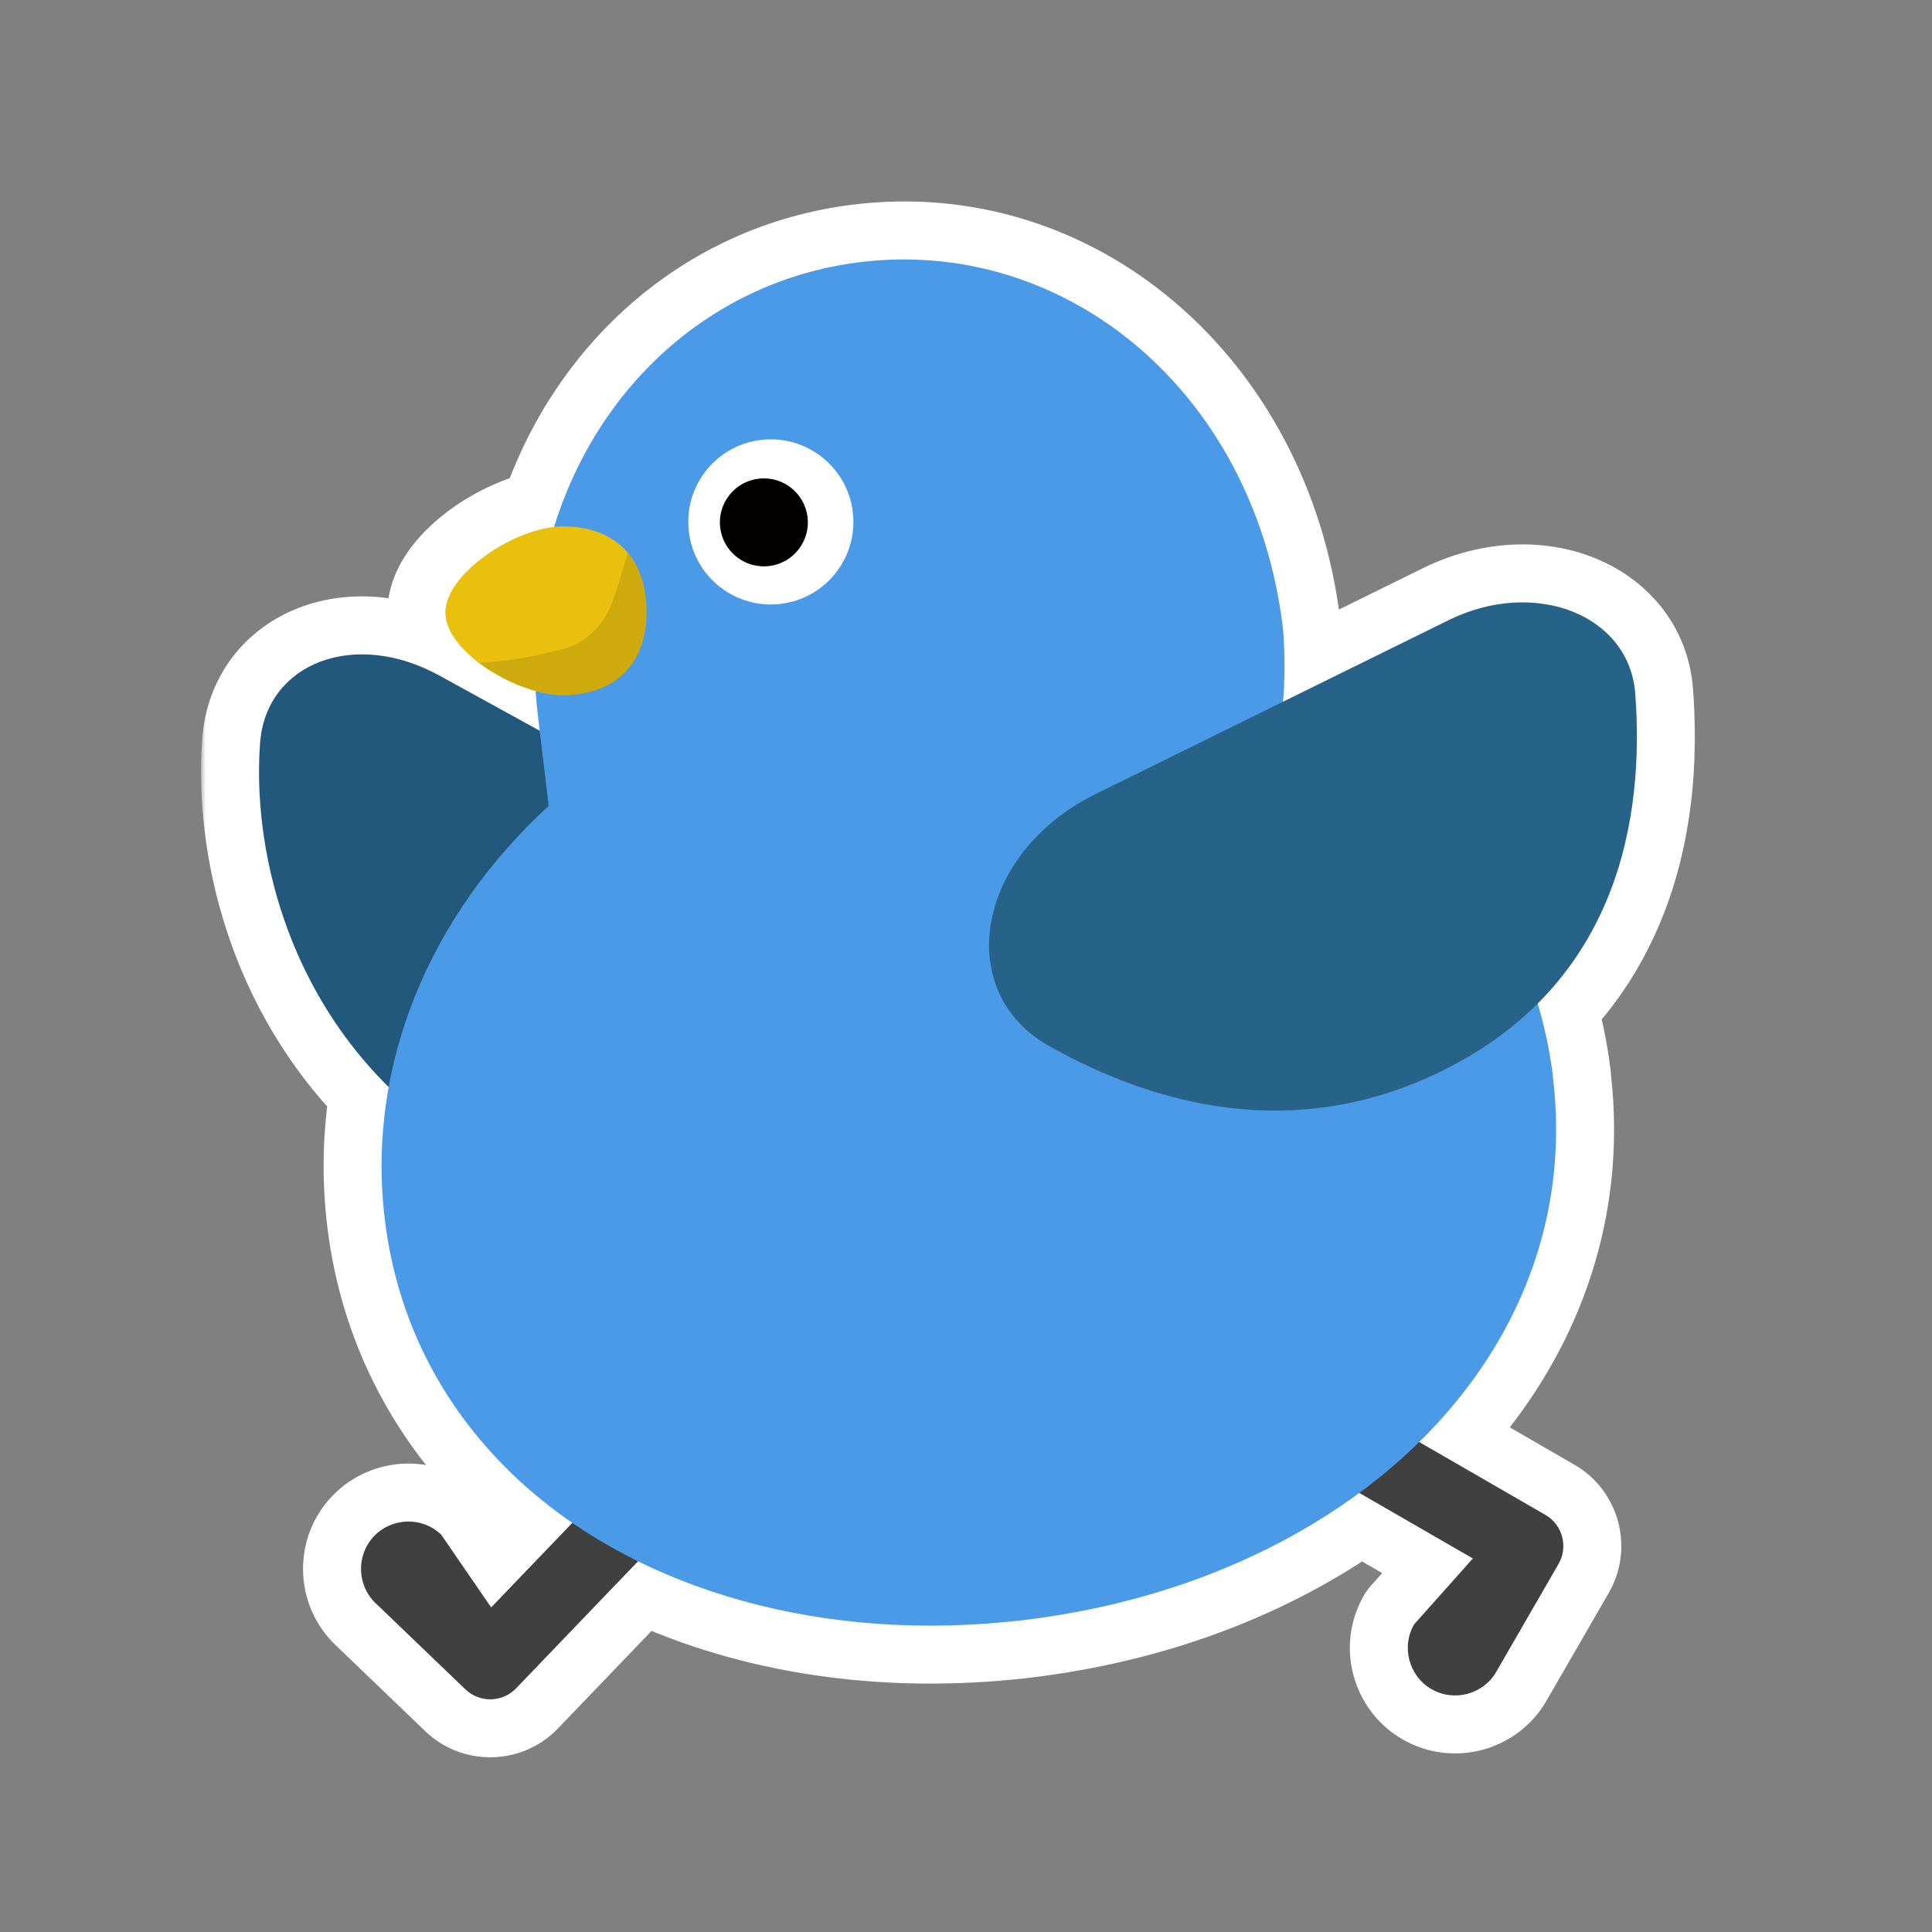 <svg width="200" height="200" viewBox="0 0 200 200" fill="none" xmlns="http://www.w3.org/2000/svg">
<rect x="0" y="0" width="200" height="200" fill="#808080" stroke="none"/>
<mask id="path-1-outside-1_1062_21606" maskUnits="userSpaceOnUse" x="20.812" y="19.858" width="155" height="163" fill="black">
<rect fill="white" x="20.812" y="19.858" width="155" height="163"/>
<path d="M89.03 27.138C110.31 24.523 129.794 40.519 132.781 64.832C133.05 67.015 133.013 71.073 132.804 72.648L149.952 64.202C158.876 59.805 168.664 63.631 169.279 71.787C170.033 81.736 168.603 94.484 159.181 103.89C159.912 106.334 160.447 108.861 160.767 111.46L160.748 111.454C162.014 121.758 159.679 131.362 154.631 139.625C152.515 143.093 149.92 146.325 146.915 149.277L159.989 156.826C161.751 157.844 162.363 160.126 161.346 161.889L154.895 173.062C153.544 175.402 150.527 176.21 148.188 174.859C147.018 174.184 146.238 173.093 145.904 171.871C145.578 170.653 145.715 169.322 146.391 168.152L152.468 161.333L140.716 154.548C131.891 161.046 120.716 165.577 108.239 167.406C107.597 167.503 106.945 167.592 106.292 167.672C105.639 167.752 104.986 167.832 104.338 167.886C90.237 169.286 76.912 166.98 66.05 161.624L53.423 174.78C52.014 176.248 49.651 176.297 48.183 174.888L38.875 165.953C36.926 164.082 36.862 160.961 38.733 159.012C39.668 158.037 40.914 157.54 42.181 157.508C43.442 157.482 44.7 157.934 45.675 158.869L50.845 166.4L59.246 157.646C56.85 155.998 54.627 154.174 52.603 152.181C52.603 152.181 52.602 152.18 52.601 152.172C45.703 145.377 41.111 136.624 39.845 126.319C39.27 121.639 39.427 117.015 40.234 112.534C29.341 101.762 26.138 87.262 26.926 76.88C27.539 68.727 36.595 65.039 45.517 69.95L55.868 75.644C55.807 75.139 55.755 74.681 55.708 74.303C55.594 73.374 55.509 72.451 55.446 71.534C53.421 70.979 51.291 69.923 49.577 68.622C49.569 68.616 49.561 68.611 49.553 68.605L49.555 68.604C47.565 67.089 46.14 65.247 46.104 63.484C46.023 59.621 52.61 55.073 57.358 54.55C61.944 39.754 73.909 28.996 89.03 27.138Z"/>
</mask>
<path d="M89.03 27.138C110.31 24.523 129.794 40.519 132.781 64.832C133.05 67.015 133.013 71.073 132.804 72.648L149.952 64.202C158.876 59.805 168.664 63.631 169.279 71.787C170.033 81.736 168.603 94.484 159.181 103.89C159.912 106.334 160.447 108.861 160.767 111.46L160.748 111.454C162.014 121.758 159.679 131.362 154.631 139.625C152.515 143.093 149.92 146.325 146.915 149.277L159.989 156.826C161.751 157.844 162.363 160.126 161.346 161.889L154.895 173.062C153.544 175.402 150.527 176.21 148.188 174.859C147.018 174.184 146.238 173.093 145.904 171.871C145.578 170.653 145.715 169.322 146.391 168.152L152.468 161.333L140.716 154.548C131.891 161.046 120.716 165.577 108.239 167.406C107.597 167.503 106.945 167.592 106.292 167.672C105.639 167.752 104.986 167.832 104.338 167.886C90.237 169.286 76.912 166.98 66.05 161.624L53.423 174.78C52.014 176.248 49.651 176.297 48.183 174.888L38.875 165.953C36.926 164.082 36.862 160.961 38.733 159.012C39.668 158.037 40.914 157.54 42.181 157.508C43.442 157.482 44.7 157.934 45.675 158.869L50.845 166.4L59.246 157.646C56.85 155.998 54.627 154.174 52.603 152.181C52.603 152.181 52.602 152.18 52.601 152.172C45.703 145.377 41.111 136.624 39.845 126.319C39.27 121.639 39.427 117.015 40.234 112.534C29.341 101.762 26.138 87.262 26.926 76.88C27.539 68.727 36.595 65.039 45.517 69.95L55.868 75.644C55.807 75.139 55.755 74.681 55.708 74.303C55.594 73.374 55.509 72.451 55.446 71.534C53.421 70.979 51.291 69.923 49.577 68.622C49.569 68.616 49.561 68.611 49.553 68.605L49.555 68.604C47.565 67.089 46.14 65.247 46.104 63.484C46.023 59.621 52.61 55.073 57.358 54.55C61.944 39.754 73.909 28.996 89.03 27.138Z" fill="#040000"/>
<path d="M89.03 27.138L88.299 21.182L88.299 21.182L89.03 27.138ZM132.781 64.832L138.737 64.1L138.737 64.1L132.781 64.832ZM132.804 72.648L126.856 71.86C126.565 74.055 127.507 76.232 129.306 77.523C131.105 78.814 133.468 79.009 135.455 78.031L132.804 72.648ZM149.952 64.202L152.603 69.585L152.604 69.584L149.952 64.202ZM169.279 71.787L163.296 72.239L163.297 72.24L169.279 71.787ZM159.181 103.89L154.942 99.643C153.38 101.203 152.8 103.494 153.432 105.608L159.181 103.89ZM160.767 111.46L158.96 117.181C160.907 117.796 163.033 117.379 164.603 116.074C166.172 114.768 166.971 112.754 166.722 110.728L160.767 111.46ZM160.748 111.454L162.555 105.733C160.608 105.118 158.482 105.535 156.912 106.84C155.342 108.146 154.544 110.159 154.793 112.186L160.748 111.454ZM154.631 139.625L149.511 136.497L149.509 136.5L154.631 139.625ZM146.915 149.277L142.71 144.997C141.373 146.311 140.727 148.175 140.963 150.034C141.2 151.894 142.292 153.536 143.915 154.473L146.915 149.277ZM159.989 156.826L162.989 151.63L162.989 151.63L159.989 156.826ZM161.346 161.889L166.542 164.889L166.542 164.888L161.346 161.889ZM154.895 173.062L160.091 176.063L160.091 176.062L154.895 173.062ZM148.188 174.859L145.187 180.055L145.188 180.055L148.188 174.859ZM145.904 171.871L140.109 173.424C140.111 173.433 140.114 173.443 140.117 173.452L145.904 171.871ZM146.391 168.152L141.911 164.16C141.639 164.466 141.399 164.798 141.195 165.152L146.391 168.152ZM152.468 161.333L156.947 165.325C158.148 163.977 158.678 162.161 158.392 160.379C158.105 158.597 157.031 157.039 155.468 156.137L152.468 161.333ZM140.716 154.548L143.716 149.352C141.652 148.16 139.078 148.303 137.158 149.716L140.716 154.548ZM108.239 167.406L107.369 161.47C107.362 161.471 107.356 161.472 107.349 161.473L108.239 167.406ZM106.292 167.672L107.024 173.627L107.024 173.627L106.292 167.672ZM104.338 167.886L103.845 161.906C103.812 161.909 103.778 161.912 103.745 161.915L104.338 167.886ZM66.05 161.624L68.703 156.243C66.357 155.086 63.532 155.582 61.721 157.469L66.05 161.624ZM53.423 174.78L57.751 178.935L57.752 178.935L53.423 174.78ZM48.183 174.888L44.028 179.216L44.028 179.216L48.183 174.888ZM38.875 165.953L43.03 161.625L43.03 161.624L38.875 165.953ZM38.733 159.012L34.404 154.857L34.404 154.857L38.733 159.012ZM42.181 157.508L42.058 151.509C42.048 151.509 42.039 151.509 42.029 151.51L42.181 157.508ZM45.675 158.869L50.621 155.473C50.39 155.136 50.125 154.824 49.83 154.54L45.675 158.869ZM50.845 166.4L45.898 169.796C46.92 171.284 48.557 172.233 50.355 172.38C52.154 172.528 53.924 171.857 55.174 170.555L50.845 166.4ZM59.246 157.646L63.575 161.801C64.794 160.531 65.394 158.789 65.215 157.037C65.036 155.286 64.097 153.701 62.647 152.703L59.246 157.646ZM52.603 152.181L56.812 147.905C55.351 146.466 53.256 145.873 51.257 146.333C49.258 146.794 47.633 148.243 46.947 150.176L52.603 152.181ZM52.601 152.172L58.556 151.44C58.391 150.096 57.776 148.847 56.811 147.897L52.601 152.172ZM39.845 126.319L33.89 127.051L33.89 127.051L39.845 126.319ZM40.234 112.534L46.139 113.598C46.49 111.652 45.859 109.658 44.453 108.268L40.234 112.534ZM26.926 76.88L32.909 77.334L32.909 77.33L26.926 76.88ZM45.517 69.95L42.623 75.206L42.625 75.207L45.517 69.95ZM55.868 75.644L52.976 80.902C54.948 81.986 57.361 81.876 59.226 80.617C61.091 79.358 62.094 77.161 61.825 74.927L55.868 75.644ZM55.708 74.303L49.753 75.034L49.753 75.034L55.708 74.303ZM55.446 71.534L61.433 71.128C61.26 68.581 59.494 66.422 57.032 65.748L55.446 71.534ZM49.577 68.622L53.204 63.842C53.174 63.819 53.144 63.797 53.113 63.775L49.577 68.622ZM49.553 68.605L46.87 63.239C44.998 64.174 43.749 66.017 43.574 68.102C43.398 70.187 44.321 72.212 46.01 73.448L49.553 68.605ZM49.555 68.604L52.238 73.971C54.091 73.045 55.335 71.228 55.529 69.165C55.722 67.103 54.838 65.087 53.19 63.831L49.555 68.604ZM46.104 63.484L52.102 63.361L52.102 63.36L46.104 63.484ZM57.358 54.55L58.014 60.514C60.388 60.252 62.381 58.608 63.088 56.326L57.358 54.55ZM89.03 27.138L89.762 33.093C107.304 30.937 124.185 44.072 126.826 65.564L132.781 64.832L138.737 64.1C135.402 36.966 113.316 18.108 88.299 21.182L89.03 27.138ZM132.781 64.832L126.826 65.564C126.916 66.293 126.973 67.568 126.971 68.96C126.97 70.384 126.907 71.474 126.856 71.86L132.804 72.648L138.752 73.437C139.031 71.329 139.063 66.759 138.737 64.1L132.781 64.832ZM132.804 72.648L135.455 78.031L152.603 69.585L149.952 64.202L147.301 58.82L130.153 67.266L132.804 72.648ZM149.952 64.202L152.604 69.584C155.7 68.059 158.62 68.12 160.542 68.874C162.361 69.586 163.187 70.787 163.296 72.239L169.279 71.787L175.262 71.336C174.756 64.631 170.381 59.841 164.921 57.701C159.564 55.602 153.129 55.948 147.3 58.82L149.952 64.202ZM169.279 71.787L163.297 72.24C163.995 81.455 162.552 92.046 154.942 99.643L159.181 103.89L163.42 108.136C174.653 96.922 176.072 82.017 175.262 71.334L169.279 71.787ZM159.181 103.89L153.432 105.608C154.068 107.736 154.534 109.932 154.811 112.192L160.767 111.46L166.722 110.728C166.361 107.789 165.755 104.933 164.929 102.171L159.181 103.89ZM160.767 111.46L162.573 105.738L162.555 105.733L160.748 111.454L158.941 117.176L158.96 117.181L160.767 111.46ZM160.748 111.454L154.793 112.186C155.887 121.087 153.884 129.338 149.511 136.497L154.631 139.625L159.751 142.753C165.473 133.387 168.142 122.429 166.703 110.722L160.748 111.454ZM154.631 139.625L149.509 136.5C147.666 139.521 145.385 142.369 142.71 144.997L146.915 149.277L151.12 153.557C154.455 150.281 157.364 146.665 159.753 142.75L154.631 139.625ZM146.915 149.277L143.915 154.473L156.989 162.022L159.989 156.826L162.989 151.63L149.915 144.081L146.915 149.277ZM159.989 156.826L156.989 162.022C155.881 161.383 155.51 159.996 156.149 158.889L161.346 161.889L166.542 164.888C169.216 160.257 167.621 154.305 162.989 151.63L159.989 156.826ZM161.346 161.889L156.15 158.889L149.698 170.062L154.895 173.062L160.091 176.062L166.542 164.889L161.346 161.889ZM154.895 173.062L149.699 170.062C150.005 169.532 150.657 169.357 151.188 169.663L148.188 174.859L145.188 180.055C150.397 183.063 157.083 181.272 160.091 176.063L154.895 173.062ZM148.188 174.859L151.188 169.663C151.482 169.833 151.639 170.096 151.692 170.29L145.904 171.871L140.117 173.452C140.837 176.091 142.554 178.535 145.187 180.055L148.188 174.859ZM145.904 171.871L151.7 170.318C151.767 170.569 151.741 170.885 151.587 171.152L146.391 168.152L141.195 165.152C139.689 167.76 139.389 170.736 140.109 173.424L145.904 171.871ZM146.391 168.152L150.87 172.144L156.947 165.325L152.468 161.333L147.988 157.341L141.911 164.16L146.391 168.152ZM152.468 161.333L155.468 156.137L143.716 149.352L140.716 154.548L137.716 159.744L149.468 166.529L152.468 161.333ZM140.716 154.548L137.158 149.716C129.197 155.579 118.965 159.769 107.369 161.47L108.239 167.406L109.11 173.343C122.467 171.384 134.585 166.513 144.274 159.379L140.716 154.548ZM108.239 167.406L107.349 161.473C106.759 161.561 106.16 161.643 105.56 161.717L106.292 167.672L107.024 173.627C107.73 173.54 108.435 173.444 109.13 173.34L108.239 167.406ZM106.292 167.672L105.56 161.717C104.887 161.799 104.353 161.864 103.845 161.906L104.338 167.886L104.831 173.865C105.618 173.8 106.391 173.705 107.024 173.627L106.292 167.672ZM104.338 167.886L103.745 161.915C90.632 163.217 78.45 161.048 68.703 156.243L66.05 161.624L63.397 167.005C75.374 172.911 89.841 175.354 104.931 173.856L104.338 167.886ZM66.05 161.624L61.721 157.469L49.094 170.626L53.423 174.78L57.752 178.935L70.379 165.779L66.05 161.624ZM53.423 174.78L49.094 170.625C49.98 169.703 51.414 169.673 52.337 170.559L48.183 174.888L44.028 179.216C47.887 182.92 54.048 182.793 57.751 178.935L53.423 174.78ZM48.183 174.888L52.338 170.559L43.03 161.625L38.875 165.953L34.72 170.282L44.028 179.216L48.183 174.888ZM38.875 165.953L43.03 161.624C43.471 162.048 43.485 162.724 43.062 163.166L38.733 159.012L34.404 154.857C30.239 159.197 30.381 166.117 34.72 170.282L38.875 165.953ZM38.733 159.012L43.061 163.166C42.827 163.41 42.536 163.501 42.333 163.506L42.181 157.508L42.029 151.51C39.292 151.579 36.509 152.664 34.404 154.857L38.733 159.012ZM42.181 157.508L42.303 163.507C42.042 163.512 41.742 163.411 41.52 163.198L45.675 158.869L49.83 154.54C47.659 152.457 44.842 151.452 42.058 151.509L42.181 157.508ZM45.675 158.869L40.728 162.265L45.898 169.796L50.845 166.4L55.791 163.005L50.621 155.473L45.675 158.869ZM50.845 166.4L55.174 170.555L63.575 161.801L59.246 157.646L54.917 153.492L46.516 162.246L50.845 166.4ZM59.246 157.646L62.647 152.703C60.526 151.244 58.576 149.642 56.812 147.905L52.603 152.181L48.393 156.456C50.678 158.706 53.174 160.752 55.846 162.59L59.246 157.646ZM52.603 152.181L46.948 150.174C49.694 146.933 53.924 146.328 53.951 146.334C53.961 146.336 53.987 146.342 54.004 146.346C54.038 146.355 54.072 146.363 54.105 146.372C54.172 146.389 54.237 146.407 54.302 146.426C54.433 146.465 54.559 146.507 54.683 146.553C54.929 146.644 55.16 146.748 55.374 146.859C55.802 147.082 56.159 147.333 56.45 147.576C57.017 148.05 57.389 148.539 57.614 148.882C58.044 149.534 58.243 150.119 58.321 150.366C58.489 150.895 58.542 151.327 58.556 151.44L52.601 152.172L46.645 152.904C46.66 153.025 46.714 153.461 46.883 153.993C46.961 154.241 47.161 154.826 47.59 155.479C47.816 155.822 48.188 156.311 48.755 156.785C49.046 157.028 49.403 157.279 49.831 157.502C50.045 157.614 50.276 157.717 50.523 157.809C50.646 157.854 50.773 157.896 50.903 157.935C50.968 157.954 51.034 157.972 51.1 157.99C51.134 157.998 51.167 158.007 51.202 158.015C51.219 158.019 51.245 158.025 51.254 158.027C51.281 158.033 55.511 157.428 58.257 154.187L52.603 152.181ZM52.601 152.172L56.811 147.897C50.835 142.011 46.894 134.489 45.8 125.587L39.845 126.319L33.89 127.051C35.328 138.758 40.571 148.744 48.39 156.446L52.601 152.172ZM39.845 126.319L45.8 125.588C45.3 121.518 45.436 117.5 46.139 113.598L40.234 112.534L34.33 111.47C33.418 116.53 33.239 121.759 33.89 127.051L39.845 126.319ZM40.234 112.534L44.453 108.268C35.049 98.968 32.226 86.322 32.909 77.334L26.926 76.88L20.943 76.426C20.049 88.201 23.633 104.555 36.016 116.8L40.234 112.534ZM26.926 76.88L32.909 77.33C33.035 75.658 33.88 74.646 35.257 74.117C36.79 73.528 39.436 73.452 42.623 75.206L45.517 69.95L48.41 64.694C42.675 61.537 36.333 60.849 30.955 62.915C25.42 65.04 21.43 69.948 20.943 76.43L26.926 76.88ZM45.517 69.95L42.625 75.207L52.976 80.902L55.868 75.644L58.76 70.387L48.409 64.693L45.517 69.95ZM55.868 75.644L61.825 74.927C61.771 74.48 61.709 73.944 61.663 73.571L55.708 74.303L49.753 75.034C49.8 75.419 49.843 75.799 49.911 76.362L55.868 75.644ZM55.708 74.303L61.663 73.571C61.564 72.76 61.488 71.946 61.433 71.128L55.446 71.534L49.46 71.94C49.529 72.955 49.624 73.987 49.753 75.034L55.708 74.303ZM55.446 71.534L57.032 65.748C55.763 65.4 54.323 64.691 53.204 63.842L49.577 68.622L45.95 73.402C48.26 75.154 51.08 76.559 53.86 77.321L55.446 71.534ZM49.577 68.622L53.113 63.775C53.071 63.744 53.034 63.718 53.002 63.696C52.971 63.674 52.944 63.655 52.923 63.641C52.902 63.627 52.885 63.616 52.874 63.609C52.869 63.605 52.864 63.602 52.862 63.6C52.859 63.599 52.857 63.597 52.857 63.597C52.856 63.597 52.858 63.598 52.859 63.599C52.861 63.6 52.865 63.603 52.87 63.606C52.879 63.612 52.895 63.622 52.914 63.635C52.933 63.648 52.959 63.666 52.989 63.687C53.019 63.708 53.055 63.733 53.096 63.763L49.553 68.605L46.01 73.448C46.052 73.479 46.09 73.506 46.123 73.528C46.154 73.55 46.182 73.569 46.204 73.584C46.225 73.598 46.243 73.61 46.254 73.617C46.264 73.624 46.273 73.63 46.273 73.63C46.274 73.631 46.273 73.63 46.272 73.629C46.27 73.628 46.266 73.626 46.262 73.623C46.254 73.617 46.239 73.607 46.22 73.594C46.201 73.582 46.176 73.565 46.146 73.544C46.117 73.524 46.081 73.499 46.041 73.469L49.577 68.622ZM49.553 68.605L52.236 73.972L52.238 73.971L49.555 68.604L46.871 63.238L46.87 63.239L49.553 68.605ZM49.555 68.604L53.19 63.831C52.545 63.34 52.176 62.93 52.011 62.695C51.936 62.587 51.947 62.578 51.983 62.672C52.021 62.772 52.095 63.01 52.102 63.361L46.104 63.484L40.105 63.608C40.155 66.057 41.146 68.099 42.182 69.579C43.236 71.084 44.574 72.353 45.919 73.377L49.555 68.604ZM46.104 63.484L52.102 63.36C52.118 64.106 51.825 64.333 52.086 63.959C52.315 63.63 52.784 63.121 53.538 62.551C55.137 61.343 56.972 60.629 58.014 60.514L57.358 54.55L56.701 48.586C52.996 48.994 49.163 50.816 46.303 52.978C44.826 54.093 43.367 55.478 42.236 57.105C41.135 58.686 40.049 60.931 40.105 63.609L46.104 63.484ZM57.358 54.55L63.088 56.326C67.04 43.578 77.192 34.638 89.762 33.093L89.03 27.138L88.299 21.182C70.625 23.355 56.848 35.93 51.627 52.773L57.358 54.55Z" fill="white" mask="url(#path-1-outside-1_1062_21606)"/>
<path d="M45.517 69.95L106.577 103.542C106.577 103.542 82.357 137.653 50.288 120.007C31.262 109.535 25.935 89.945 26.926 76.88C27.54 68.727 36.595 65.038 45.517 69.95Z" fill="#21587B"/>
<path d="M124.812 136.517L159.989 156.826C161.751 157.844 162.363 160.126 161.346 161.889L154.895 173.062C153.544 175.402 150.528 176.21 148.188 174.859C147.018 174.184 146.238 173.093 145.904 171.871C145.578 170.652 145.716 169.322 146.391 168.152L152.468 161.333L120.98 143.153C119.218 142.136 118.606 139.853 119.624 138.091L119.749 137.873C120.767 136.111 123.05 135.499 124.812 136.517Z" fill="#404040"/>
<path d="M81.55 145.476L53.422 174.78C52.014 176.248 49.651 176.296 48.182 174.887L38.875 165.953C36.926 164.082 36.862 160.96 38.732 159.011C39.668 158.037 40.913 157.54 42.18 157.508C43.441 157.482 44.7 157.934 45.674 158.869L50.844 166.4L76.022 140.169C77.431 138.701 79.793 138.653 81.261 140.062L81.443 140.236C82.911 141.645 82.959 144.007 81.55 145.476Z" fill="#404040"/>
<path d="M160.749 111.454C162.015 121.758 159.679 131.362 154.631 139.625C145.838 154.036 128.807 164.39 108.24 167.406C107.597 167.503 106.945 167.592 106.292 167.672C105.639 167.752 104.986 167.832 104.338 167.886C83.644 169.94 64.622 164.016 52.602 152.18C52.602 152.18 52.602 152.18 52.601 152.172C45.703 145.377 41.112 136.624 39.845 126.32C37.858 110.145 44.598 94.643 56.794 83.426C56.794 83.426 56.034 76.95 55.708 74.303C52.721 49.99 67.752 29.752 89.031 27.137C110.31 24.523 129.794 40.519 132.782 64.832C133.107 67.479 132.986 72.885 132.65 73.275C133.519 73.674 133.936 73.937 133.936 73.937C148.485 81.868 158.778 95.277 160.767 111.46L160.749 111.454Z" fill="#4B9AE8"/>
<path d="M58.451 71.957C53.681 72.062 46.188 67.557 46.104 63.484C46.019 59.42 53.312 54.595 58.081 54.499C62.851 54.394 66.784 56.975 66.913 63.041C67.045 69.177 63.229 71.853 58.459 71.958L58.451 71.957Z" fill="#EAC00F"/>
<path d="M113.391 82.211L149.951 64.202C158.875 59.805 168.663 63.631 169.279 71.787C170.243 84.514 167.634 101.822 149.293 110.853C133.971 118.4 119.458 114.372 108.65 108.314C98.5 102.631 101.127 88.249 113.386 82.218L113.391 82.211Z" fill="#276288"/>
<path opacity="0.5" d="M64.977 57.21C64.977 57.21 64.331 59.59 63.44 62.193C62.48 64.998 60.206 66.776 58.145 67.233C55.463 67.838 53.628 68.392 49.553 68.606C52.668 70.885 56.028 71.977 58.453 71.958C63.599 71.919 65.95 68.992 66.608 66.049C67.897 60.272 64.977 57.21 64.977 57.21Z" fill="#B5950D"/>
<path d="M80.838 62.51C85.523 61.934 88.854 57.669 88.278 52.985C87.702 48.3 83.438 44.969 78.753 45.544C74.068 46.12 70.737 50.385 71.313 55.069C71.889 59.754 76.153 63.085 80.838 62.51Z" fill="white"/>
<path d="M79.632 58.597C82.128 58.29 83.903 56.017 83.597 53.52C83.29 51.024 81.017 49.249 78.521 49.555C76.024 49.862 74.249 52.135 74.555 54.632C74.862 57.128 77.135 58.903 79.632 58.597Z" fill="#040000"/>
</svg>
